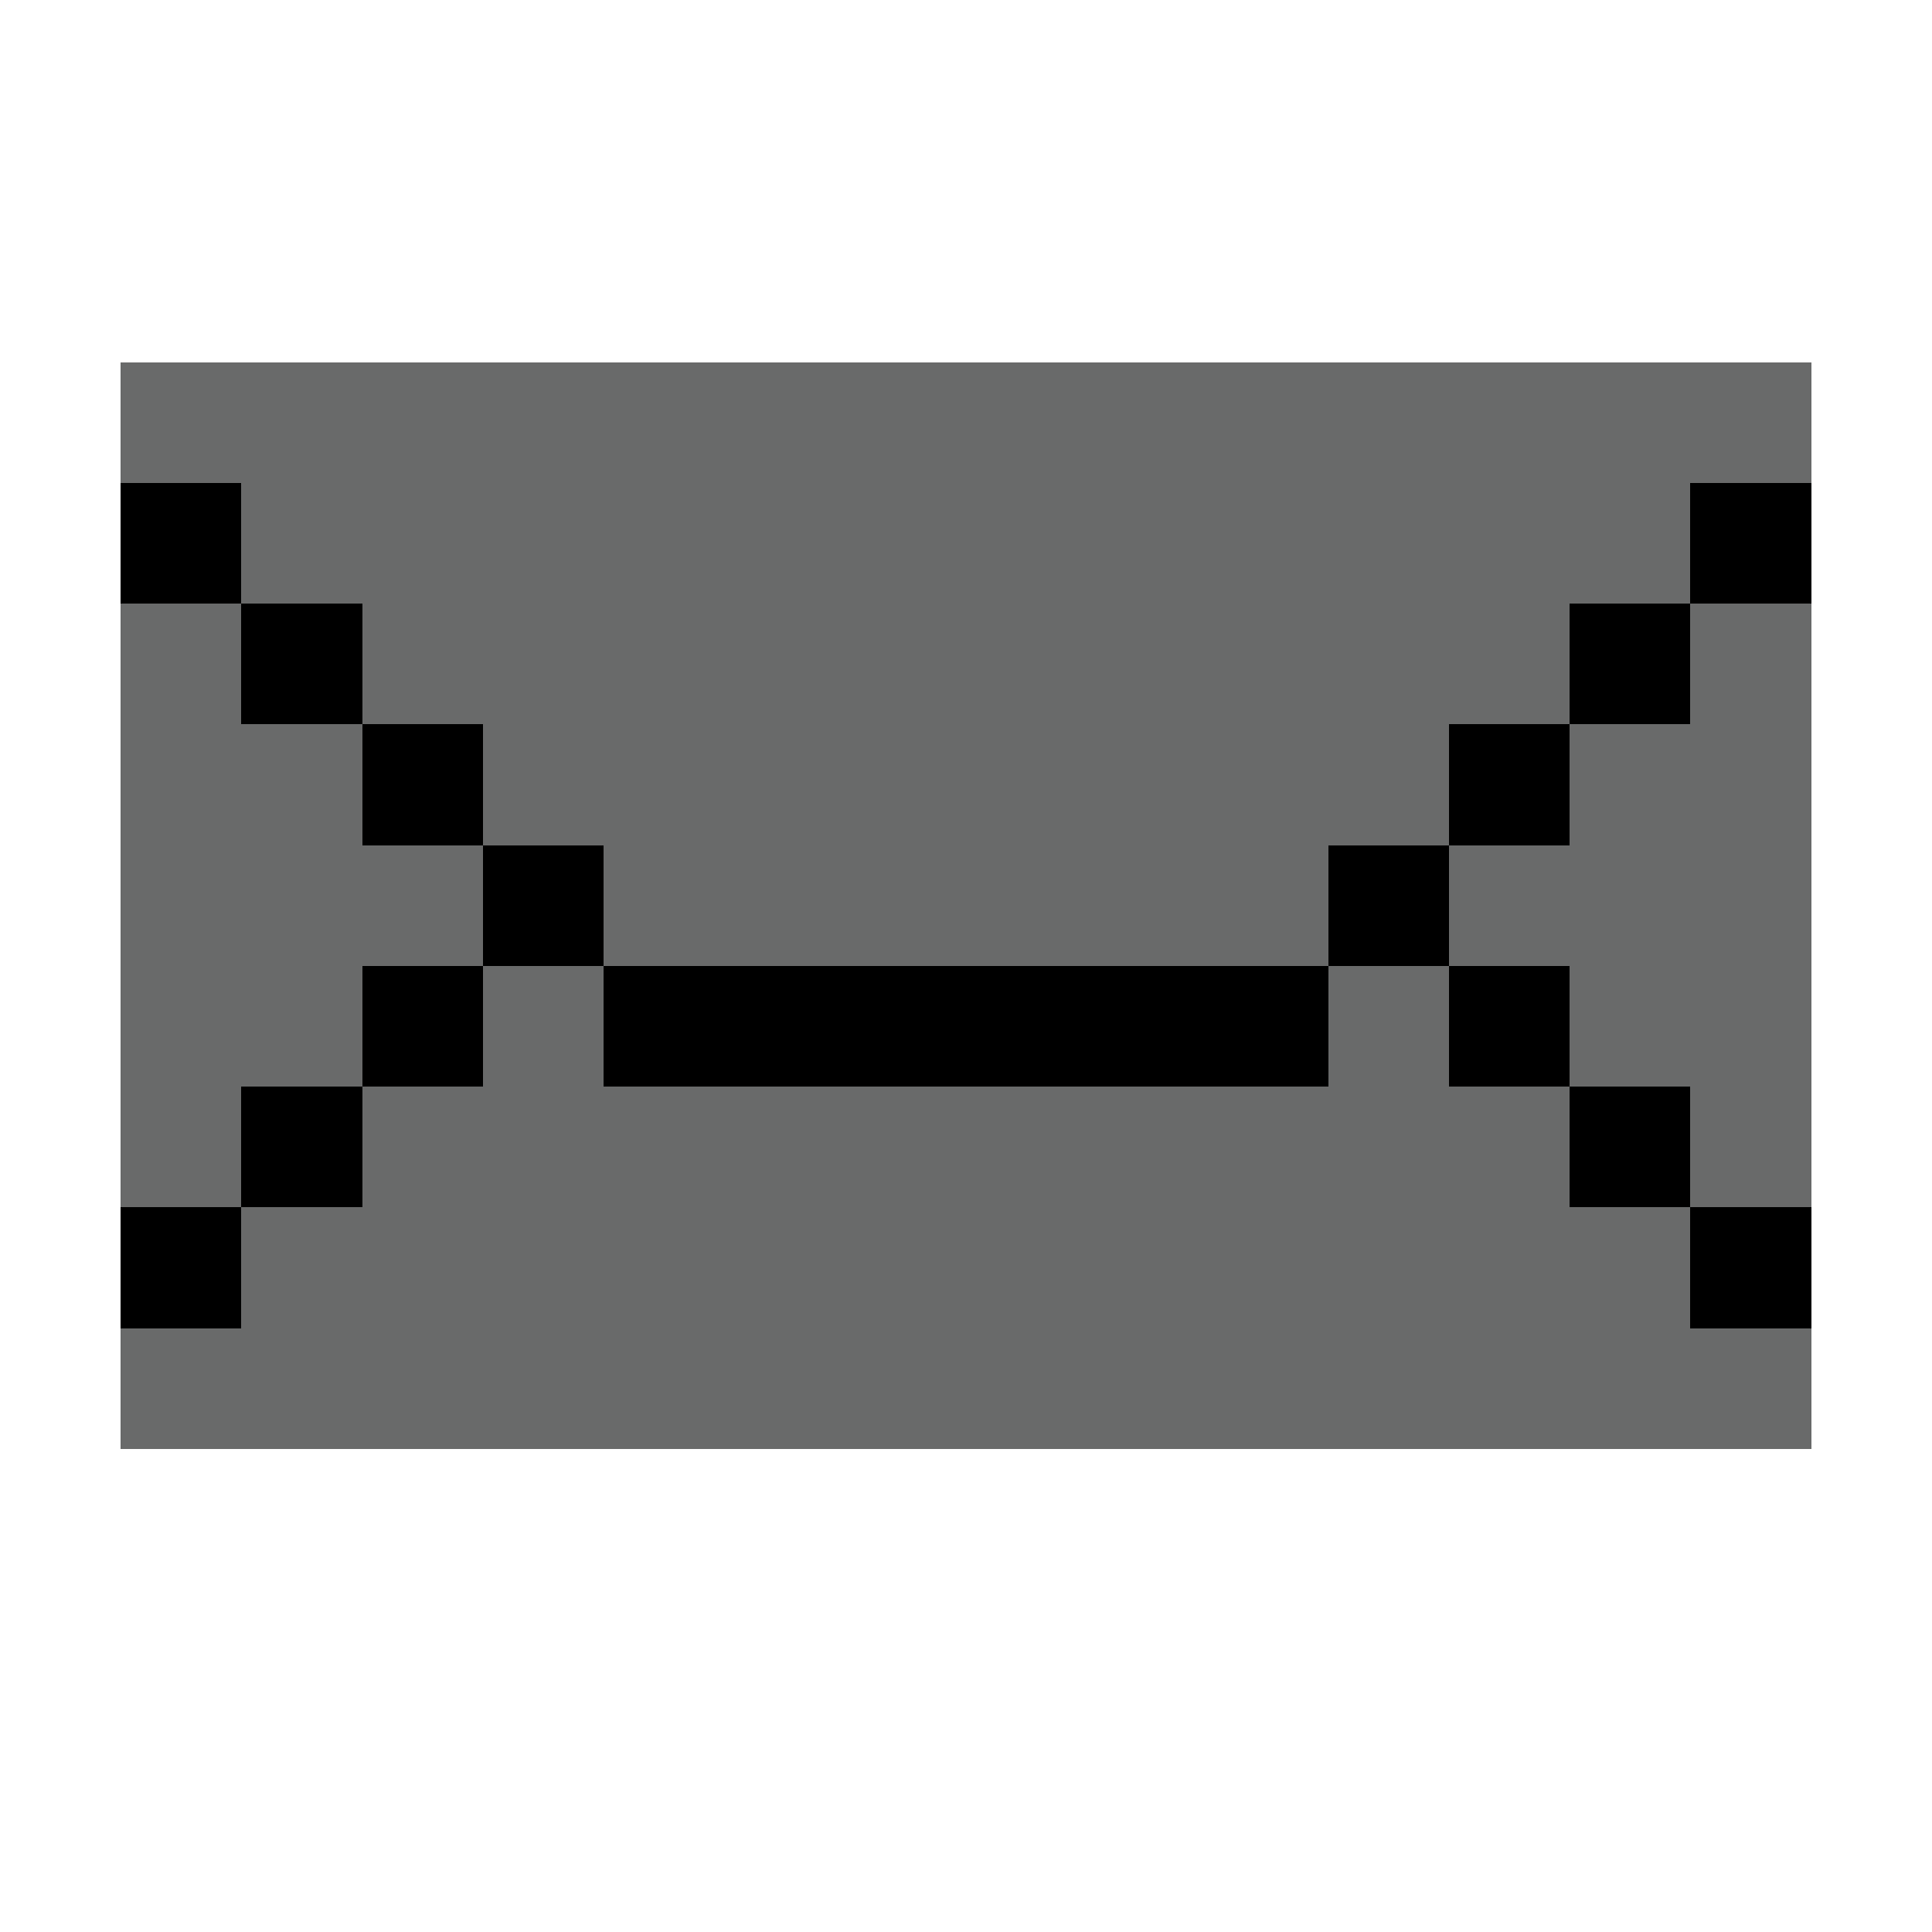 <?xml version="1.0" encoding="UTF-8" ?>
<svg version="1.1" width="32" height="32" xmlns="http://www.w3.org/2000/svg" shape-rendering="crispEdges">
<rect x="2" y="6" width="1" height="1" fill="#696A6A" />
<rect x="3" y="6" width="1" height="1" fill="#696A6A" />
<rect x="4" y="6" width="1" height="1" fill="#696A6A" />
<rect x="5" y="6" width="1" height="1" fill="#696A6A" />
<rect x="6" y="6" width="1" height="1" fill="#696A6A" />
<rect x="7" y="6" width="1" height="1" fill="#696A6A" />
<rect x="8" y="6" width="1" height="1" fill="#696A6A" />
<rect x="9" y="6" width="1" height="1" fill="#696A6A" />
<rect x="10" y="6" width="1" height="1" fill="#696A6A" />
<rect x="11" y="6" width="1" height="1" fill="#696A6A" />
<rect x="12" y="6" width="1" height="1" fill="#696A6A" />
<rect x="13" y="6" width="1" height="1" fill="#696A6A" />
<rect x="14" y="6" width="1" height="1" fill="#696A6A" />
<rect x="15" y="6" width="1" height="1" fill="#696A6A" />
<rect x="16" y="6" width="1" height="1" fill="#696A6A" />
<rect x="17" y="6" width="1" height="1" fill="#696A6A" />
<rect x="18" y="6" width="1" height="1" fill="#696A6A" />
<rect x="19" y="6" width="1" height="1" fill="#696A6A" />
<rect x="20" y="6" width="1" height="1" fill="#696A6A" />
<rect x="21" y="6" width="1" height="1" fill="#696A6A" />
<rect x="22" y="6" width="1" height="1" fill="#696A6A" />
<rect x="23" y="6" width="1" height="1" fill="#696A6A" />
<rect x="24" y="6" width="1" height="1" fill="#696A6A" />
<rect x="25" y="6" width="1" height="1" fill="#696A6A" />
<rect x="26" y="6" width="1" height="1" fill="#696A6A" />
<rect x="27" y="6" width="1" height="1" fill="#696A6A" />
<rect x="28" y="6" width="1" height="1" fill="#696A6A" />
<rect x="29" y="6" width="1" height="1" fill="#696A6A" />
<rect x="2" y="7" width="1" height="1" fill="#696A6A" />
<rect x="3" y="7" width="1" height="1" fill="#696A6A" />
<rect x="4" y="7" width="1" height="1" fill="#696A6A" />
<rect x="5" y="7" width="1" height="1" fill="#696A6A" />
<rect x="6" y="7" width="1" height="1" fill="#696A6A" />
<rect x="7" y="7" width="1" height="1" fill="#696A6A" />
<rect x="8" y="7" width="1" height="1" fill="#696A6A" />
<rect x="9" y="7" width="1" height="1" fill="#696A6A" />
<rect x="10" y="7" width="1" height="1" fill="#696A6A" />
<rect x="11" y="7" width="1" height="1" fill="#696A6A" />
<rect x="12" y="7" width="1" height="1" fill="#696A6A" />
<rect x="13" y="7" width="1" height="1" fill="#696A6A" />
<rect x="14" y="7" width="1" height="1" fill="#696A6A" />
<rect x="15" y="7" width="1" height="1" fill="#696A6A" />
<rect x="16" y="7" width="1" height="1" fill="#696A6A" />
<rect x="17" y="7" width="1" height="1" fill="#696A6A" />
<rect x="18" y="7" width="1" height="1" fill="#696A6A" />
<rect x="19" y="7" width="1" height="1" fill="#696A6A" />
<rect x="20" y="7" width="1" height="1" fill="#696A6A" />
<rect x="21" y="7" width="1" height="1" fill="#696A6A" />
<rect x="22" y="7" width="1" height="1" fill="#696A6A" />
<rect x="23" y="7" width="1" height="1" fill="#696A6A" />
<rect x="24" y="7" width="1" height="1" fill="#696A6A" />
<rect x="25" y="7" width="1" height="1" fill="#696A6A" />
<rect x="26" y="7" width="1" height="1" fill="#696A6A" />
<rect x="27" y="7" width="1" height="1" fill="#696A6A" />
<rect x="28" y="7" width="1" height="1" fill="#696A6A" />
<rect x="29" y="7" width="1" height="1" fill="#696A6A" />
<rect x="2" y="8" width="1" height="1" fill="#000000" />
<rect x="3" y="8" width="1" height="1" fill="#000000" />
<rect x="4" y="8" width="1" height="1" fill="#696A6A" />
<rect x="5" y="8" width="1" height="1" fill="#696A6A" />
<rect x="6" y="8" width="1" height="1" fill="#696A6A" />
<rect x="7" y="8" width="1" height="1" fill="#696A6A" />
<rect x="8" y="8" width="1" height="1" fill="#696A6A" />
<rect x="9" y="8" width="1" height="1" fill="#696A6A" />
<rect x="10" y="8" width="1" height="1" fill="#696A6A" />
<rect x="11" y="8" width="1" height="1" fill="#696A6A" />
<rect x="12" y="8" width="1" height="1" fill="#696A6A" />
<rect x="13" y="8" width="1" height="1" fill="#696A6A" />
<rect x="14" y="8" width="1" height="1" fill="#696A6A" />
<rect x="15" y="8" width="1" height="1" fill="#696A6A" />
<rect x="16" y="8" width="1" height="1" fill="#696A6A" />
<rect x="17" y="8" width="1" height="1" fill="#696A6A" />
<rect x="18" y="8" width="1" height="1" fill="#696A6A" />
<rect x="19" y="8" width="1" height="1" fill="#696A6A" />
<rect x="20" y="8" width="1" height="1" fill="#696A6A" />
<rect x="21" y="8" width="1" height="1" fill="#696A6A" />
<rect x="22" y="8" width="1" height="1" fill="#696A6A" />
<rect x="23" y="8" width="1" height="1" fill="#696A6A" />
<rect x="24" y="8" width="1" height="1" fill="#696A6A" />
<rect x="25" y="8" width="1" height="1" fill="#696A6A" />
<rect x="26" y="8" width="1" height="1" fill="#696A6A" />
<rect x="27" y="8" width="1" height="1" fill="#696A6A" />
<rect x="28" y="8" width="1" height="1" fill="#000000" />
<rect x="29" y="8" width="1" height="1" fill="#000000" />
<rect x="2" y="9" width="1" height="1" fill="#000000" />
<rect x="3" y="9" width="1" height="1" fill="#000000" />
<rect x="4" y="9" width="1" height="1" fill="#696A6A" />
<rect x="5" y="9" width="1" height="1" fill="#696A6A" />
<rect x="6" y="9" width="1" height="1" fill="#696A6A" />
<rect x="7" y="9" width="1" height="1" fill="#696A6A" />
<rect x="8" y="9" width="1" height="1" fill="#696A6A" />
<rect x="9" y="9" width="1" height="1" fill="#696A6A" />
<rect x="10" y="9" width="1" height="1" fill="#696A6A" />
<rect x="11" y="9" width="1" height="1" fill="#696A6A" />
<rect x="12" y="9" width="1" height="1" fill="#696A6A" />
<rect x="13" y="9" width="1" height="1" fill="#696A6A" />
<rect x="14" y="9" width="1" height="1" fill="#696A6A" />
<rect x="15" y="9" width="1" height="1" fill="#696A6A" />
<rect x="16" y="9" width="1" height="1" fill="#696A6A" />
<rect x="17" y="9" width="1" height="1" fill="#696A6A" />
<rect x="18" y="9" width="1" height="1" fill="#696A6A" />
<rect x="19" y="9" width="1" height="1" fill="#696A6A" />
<rect x="20" y="9" width="1" height="1" fill="#696A6A" />
<rect x="21" y="9" width="1" height="1" fill="#696A6A" />
<rect x="22" y="9" width="1" height="1" fill="#696A6A" />
<rect x="23" y="9" width="1" height="1" fill="#696A6A" />
<rect x="24" y="9" width="1" height="1" fill="#696A6A" />
<rect x="25" y="9" width="1" height="1" fill="#696A6A" />
<rect x="26" y="9" width="1" height="1" fill="#696A6A" />
<rect x="27" y="9" width="1" height="1" fill="#696A6A" />
<rect x="28" y="9" width="1" height="1" fill="#000000" />
<rect x="29" y="9" width="1" height="1" fill="#000000" />
<rect x="2" y="10" width="1" height="1" fill="#696A6A" />
<rect x="3" y="10" width="1" height="1" fill="#696A6A" />
<rect x="4" y="10" width="1" height="1" fill="#000000" />
<rect x="5" y="10" width="1" height="1" fill="#000000" />
<rect x="6" y="10" width="1" height="1" fill="#696A6A" />
<rect x="7" y="10" width="1" height="1" fill="#696A6A" />
<rect x="8" y="10" width="1" height="1" fill="#696A6A" />
<rect x="9" y="10" width="1" height="1" fill="#696A6A" />
<rect x="10" y="10" width="1" height="1" fill="#696A6A" />
<rect x="11" y="10" width="1" height="1" fill="#696A6A" />
<rect x="12" y="10" width="1" height="1" fill="#696A6A" />
<rect x="13" y="10" width="1" height="1" fill="#696A6A" />
<rect x="14" y="10" width="1" height="1" fill="#696A6A" />
<rect x="15" y="10" width="1" height="1" fill="#696A6A" />
<rect x="16" y="10" width="1" height="1" fill="#696A6A" />
<rect x="17" y="10" width="1" height="1" fill="#696A6A" />
<rect x="18" y="10" width="1" height="1" fill="#696A6A" />
<rect x="19" y="10" width="1" height="1" fill="#696A6A" />
<rect x="20" y="10" width="1" height="1" fill="#696A6A" />
<rect x="21" y="10" width="1" height="1" fill="#696A6A" />
<rect x="22" y="10" width="1" height="1" fill="#696A6A" />
<rect x="23" y="10" width="1" height="1" fill="#696A6A" />
<rect x="24" y="10" width="1" height="1" fill="#696A6A" />
<rect x="25" y="10" width="1" height="1" fill="#696A6A" />
<rect x="26" y="10" width="1" height="1" fill="#000000" />
<rect x="27" y="10" width="1" height="1" fill="#000000" />
<rect x="28" y="10" width="1" height="1" fill="#696A6A" />
<rect x="29" y="10" width="1" height="1" fill="#696A6A" />
<rect x="2" y="11" width="1" height="1" fill="#696A6A" />
<rect x="3" y="11" width="1" height="1" fill="#696A6A" />
<rect x="4" y="11" width="1" height="1" fill="#000000" />
<rect x="5" y="11" width="1" height="1" fill="#000000" />
<rect x="6" y="11" width="1" height="1" fill="#696A6A" />
<rect x="7" y="11" width="1" height="1" fill="#696A6A" />
<rect x="8" y="11" width="1" height="1" fill="#696A6A" />
<rect x="9" y="11" width="1" height="1" fill="#696A6A" />
<rect x="10" y="11" width="1" height="1" fill="#696A6A" />
<rect x="11" y="11" width="1" height="1" fill="#696A6A" />
<rect x="12" y="11" width="1" height="1" fill="#696A6A" />
<rect x="13" y="11" width="1" height="1" fill="#696A6A" />
<rect x="14" y="11" width="1" height="1" fill="#696A6A" />
<rect x="15" y="11" width="1" height="1" fill="#696A6A" />
<rect x="16" y="11" width="1" height="1" fill="#696A6A" />
<rect x="17" y="11" width="1" height="1" fill="#696A6A" />
<rect x="18" y="11" width="1" height="1" fill="#696A6A" />
<rect x="19" y="11" width="1" height="1" fill="#696A6A" />
<rect x="20" y="11" width="1" height="1" fill="#696A6A" />
<rect x="21" y="11" width="1" height="1" fill="#696A6A" />
<rect x="22" y="11" width="1" height="1" fill="#696A6A" />
<rect x="23" y="11" width="1" height="1" fill="#696A6A" />
<rect x="24" y="11" width="1" height="1" fill="#696A6A" />
<rect x="25" y="11" width="1" height="1" fill="#696A6A" />
<rect x="26" y="11" width="1" height="1" fill="#000000" />
<rect x="27" y="11" width="1" height="1" fill="#000000" />
<rect x="28" y="11" width="1" height="1" fill="#696A6A" />
<rect x="29" y="11" width="1" height="1" fill="#696A6A" />
<rect x="2" y="12" width="1" height="1" fill="#696A6A" />
<rect x="3" y="12" width="1" height="1" fill="#696A6A" />
<rect x="4" y="12" width="1" height="1" fill="#696A6A" />
<rect x="5" y="12" width="1" height="1" fill="#696A6A" />
<rect x="6" y="12" width="1" height="1" fill="#000000" />
<rect x="7" y="12" width="1" height="1" fill="#000000" />
<rect x="8" y="12" width="1" height="1" fill="#696A6A" />
<rect x="9" y="12" width="1" height="1" fill="#696A6A" />
<rect x="10" y="12" width="1" height="1" fill="#696A6A" />
<rect x="11" y="12" width="1" height="1" fill="#696A6A" />
<rect x="12" y="12" width="1" height="1" fill="#696A6A" />
<rect x="13" y="12" width="1" height="1" fill="#696A6A" />
<rect x="14" y="12" width="1" height="1" fill="#696A6A" />
<rect x="15" y="12" width="1" height="1" fill="#696A6A" />
<rect x="16" y="12" width="1" height="1" fill="#696A6A" />
<rect x="17" y="12" width="1" height="1" fill="#696A6A" />
<rect x="18" y="12" width="1" height="1" fill="#696A6A" />
<rect x="19" y="12" width="1" height="1" fill="#696A6A" />
<rect x="20" y="12" width="1" height="1" fill="#696A6A" />
<rect x="21" y="12" width="1" height="1" fill="#696A6A" />
<rect x="22" y="12" width="1" height="1" fill="#696A6A" />
<rect x="23" y="12" width="1" height="1" fill="#696A6A" />
<rect x="24" y="12" width="1" height="1" fill="#000000" />
<rect x="25" y="12" width="1" height="1" fill="#000000" />
<rect x="26" y="12" width="1" height="1" fill="#696A6A" />
<rect x="27" y="12" width="1" height="1" fill="#696A6A" />
<rect x="28" y="12" width="1" height="1" fill="#696A6A" />
<rect x="29" y="12" width="1" height="1" fill="#696A6A" />
<rect x="2" y="13" width="1" height="1" fill="#696A6A" />
<rect x="3" y="13" width="1" height="1" fill="#696A6A" />
<rect x="4" y="13" width="1" height="1" fill="#696A6A" />
<rect x="5" y="13" width="1" height="1" fill="#696A6A" />
<rect x="6" y="13" width="1" height="1" fill="#000000" />
<rect x="7" y="13" width="1" height="1" fill="#000000" />
<rect x="8" y="13" width="1" height="1" fill="#696A6A" />
<rect x="9" y="13" width="1" height="1" fill="#696A6A" />
<rect x="10" y="13" width="1" height="1" fill="#696A6A" />
<rect x="11" y="13" width="1" height="1" fill="#696A6A" />
<rect x="12" y="13" width="1" height="1" fill="#696A6A" />
<rect x="13" y="13" width="1" height="1" fill="#696A6A" />
<rect x="14" y="13" width="1" height="1" fill="#696A6A" />
<rect x="15" y="13" width="1" height="1" fill="#696A6A" />
<rect x="16" y="13" width="1" height="1" fill="#696A6A" />
<rect x="17" y="13" width="1" height="1" fill="#696A6A" />
<rect x="18" y="13" width="1" height="1" fill="#696A6A" />
<rect x="19" y="13" width="1" height="1" fill="#696A6A" />
<rect x="20" y="13" width="1" height="1" fill="#696A6A" />
<rect x="21" y="13" width="1" height="1" fill="#696A6A" />
<rect x="22" y="13" width="1" height="1" fill="#696A6A" />
<rect x="23" y="13" width="1" height="1" fill="#696A6A" />
<rect x="24" y="13" width="1" height="1" fill="#000000" />
<rect x="25" y="13" width="1" height="1" fill="#000000" />
<rect x="26" y="13" width="1" height="1" fill="#696A6A" />
<rect x="27" y="13" width="1" height="1" fill="#696A6A" />
<rect x="28" y="13" width="1" height="1" fill="#696A6A" />
<rect x="29" y="13" width="1" height="1" fill="#696A6A" />
<rect x="2" y="14" width="1" height="1" fill="#696A6A" />
<rect x="3" y="14" width="1" height="1" fill="#696A6A" />
<rect x="4" y="14" width="1" height="1" fill="#696A6A" />
<rect x="5" y="14" width="1" height="1" fill="#696A6A" />
<rect x="6" y="14" width="1" height="1" fill="#696A6A" />
<rect x="7" y="14" width="1" height="1" fill="#696A6A" />
<rect x="8" y="14" width="1" height="1" fill="#000000" />
<rect x="9" y="14" width="1" height="1" fill="#000000" />
<rect x="10" y="14" width="1" height="1" fill="#696A6A" />
<rect x="11" y="14" width="1" height="1" fill="#696A6A" />
<rect x="12" y="14" width="1" height="1" fill="#696A6A" />
<rect x="13" y="14" width="1" height="1" fill="#696A6A" />
<rect x="14" y="14" width="1" height="1" fill="#696A6A" />
<rect x="15" y="14" width="1" height="1" fill="#696A6A" />
<rect x="16" y="14" width="1" height="1" fill="#696A6A" />
<rect x="17" y="14" width="1" height="1" fill="#696A6A" />
<rect x="18" y="14" width="1" height="1" fill="#696A6A" />
<rect x="19" y="14" width="1" height="1" fill="#696A6A" />
<rect x="20" y="14" width="1" height="1" fill="#696A6A" />
<rect x="21" y="14" width="1" height="1" fill="#696A6A" />
<rect x="22" y="14" width="1" height="1" fill="#000000" />
<rect x="23" y="14" width="1" height="1" fill="#000000" />
<rect x="24" y="14" width="1" height="1" fill="#696A6A" />
<rect x="25" y="14" width="1" height="1" fill="#696A6A" />
<rect x="26" y="14" width="1" height="1" fill="#696A6A" />
<rect x="27" y="14" width="1" height="1" fill="#696A6A" />
<rect x="28" y="14" width="1" height="1" fill="#696A6A" />
<rect x="29" y="14" width="1" height="1" fill="#696A6A" />
<rect x="2" y="15" width="1" height="1" fill="#696A6A" />
<rect x="3" y="15" width="1" height="1" fill="#696A6A" />
<rect x="4" y="15" width="1" height="1" fill="#696A6A" />
<rect x="5" y="15" width="1" height="1" fill="#696A6A" />
<rect x="6" y="15" width="1" height="1" fill="#696A6A" />
<rect x="7" y="15" width="1" height="1" fill="#696A6A" />
<rect x="8" y="15" width="1" height="1" fill="#000000" />
<rect x="9" y="15" width="1" height="1" fill="#000000" />
<rect x="10" y="15" width="1" height="1" fill="#696A6A" />
<rect x="11" y="15" width="1" height="1" fill="#696A6A" />
<rect x="12" y="15" width="1" height="1" fill="#696A6A" />
<rect x="13" y="15" width="1" height="1" fill="#696A6A" />
<rect x="14" y="15" width="1" height="1" fill="#696A6A" />
<rect x="15" y="15" width="1" height="1" fill="#696A6A" />
<rect x="16" y="15" width="1" height="1" fill="#696A6A" />
<rect x="17" y="15" width="1" height="1" fill="#696A6A" />
<rect x="18" y="15" width="1" height="1" fill="#696A6A" />
<rect x="19" y="15" width="1" height="1" fill="#696A6A" />
<rect x="20" y="15" width="1" height="1" fill="#696A6A" />
<rect x="21" y="15" width="1" height="1" fill="#696A6A" />
<rect x="22" y="15" width="1" height="1" fill="#000000" />
<rect x="23" y="15" width="1" height="1" fill="#000000" />
<rect x="24" y="15" width="1" height="1" fill="#696A6A" />
<rect x="25" y="15" width="1" height="1" fill="#696A6A" />
<rect x="26" y="15" width="1" height="1" fill="#696A6A" />
<rect x="27" y="15" width="1" height="1" fill="#696A6A" />
<rect x="28" y="15" width="1" height="1" fill="#696A6A" />
<rect x="29" y="15" width="1" height="1" fill="#696A6A" />
<rect x="2" y="16" width="1" height="1" fill="#696A6A" />
<rect x="3" y="16" width="1" height="1" fill="#696A6A" />
<rect x="4" y="16" width="1" height="1" fill="#696A6A" />
<rect x="5" y="16" width="1" height="1" fill="#696A6A" />
<rect x="6" y="16" width="1" height="1" fill="#000000" />
<rect x="7" y="16" width="1" height="1" fill="#000000" />
<rect x="8" y="16" width="1" height="1" fill="#696A6A" />
<rect x="9" y="16" width="1" height="1" fill="#696A6A" />
<rect x="10" y="16" width="1" height="1" fill="#000000" />
<rect x="11" y="16" width="1" height="1" fill="#000000" />
<rect x="12" y="16" width="1" height="1" fill="#000000" />
<rect x="13" y="16" width="1" height="1" fill="#000000" />
<rect x="14" y="16" width="1" height="1" fill="#000000" />
<rect x="15" y="16" width="1" height="1" fill="#000000" />
<rect x="16" y="16" width="1" height="1" fill="#000000" />
<rect x="17" y="16" width="1" height="1" fill="#000000" />
<rect x="18" y="16" width="1" height="1" fill="#000000" />
<rect x="19" y="16" width="1" height="1" fill="#000000" />
<rect x="20" y="16" width="1" height="1" fill="#000000" />
<rect x="21" y="16" width="1" height="1" fill="#000000" />
<rect x="22" y="16" width="1" height="1" fill="#696A6A" />
<rect x="23" y="16" width="1" height="1" fill="#696A6A" />
<rect x="24" y="16" width="1" height="1" fill="#000000" />
<rect x="25" y="16" width="1" height="1" fill="#000000" />
<rect x="26" y="16" width="1" height="1" fill="#696A6A" />
<rect x="27" y="16" width="1" height="1" fill="#696A6A" />
<rect x="28" y="16" width="1" height="1" fill="#696A6A" />
<rect x="29" y="16" width="1" height="1" fill="#696A6A" />
<rect x="2" y="17" width="1" height="1" fill="#696A6A" />
<rect x="3" y="17" width="1" height="1" fill="#696A6A" />
<rect x="4" y="17" width="1" height="1" fill="#696A6A" />
<rect x="5" y="17" width="1" height="1" fill="#696A6A" />
<rect x="6" y="17" width="1" height="1" fill="#000000" />
<rect x="7" y="17" width="1" height="1" fill="#000000" />
<rect x="8" y="17" width="1" height="1" fill="#696A6A" />
<rect x="9" y="17" width="1" height="1" fill="#696A6A" />
<rect x="10" y="17" width="1" height="1" fill="#000000" />
<rect x="11" y="17" width="1" height="1" fill="#000000" />
<rect x="12" y="17" width="1" height="1" fill="#000000" />
<rect x="13" y="17" width="1" height="1" fill="#000000" />
<rect x="14" y="17" width="1" height="1" fill="#000000" />
<rect x="15" y="17" width="1" height="1" fill="#000000" />
<rect x="16" y="17" width="1" height="1" fill="#000000" />
<rect x="17" y="17" width="1" height="1" fill="#000000" />
<rect x="18" y="17" width="1" height="1" fill="#000000" />
<rect x="19" y="17" width="1" height="1" fill="#000000" />
<rect x="20" y="17" width="1" height="1" fill="#000000" />
<rect x="21" y="17" width="1" height="1" fill="#000000" />
<rect x="22" y="17" width="1" height="1" fill="#696A6A" />
<rect x="23" y="17" width="1" height="1" fill="#696A6A" />
<rect x="24" y="17" width="1" height="1" fill="#000000" />
<rect x="25" y="17" width="1" height="1" fill="#000000" />
<rect x="26" y="17" width="1" height="1" fill="#696A6A" />
<rect x="27" y="17" width="1" height="1" fill="#696A6A" />
<rect x="28" y="17" width="1" height="1" fill="#696A6A" />
<rect x="29" y="17" width="1" height="1" fill="#696A6A" />
<rect x="2" y="18" width="1" height="1" fill="#696A6A" />
<rect x="3" y="18" width="1" height="1" fill="#696A6A" />
<rect x="4" y="18" width="1" height="1" fill="#000000" />
<rect x="5" y="18" width="1" height="1" fill="#000000" />
<rect x="6" y="18" width="1" height="1" fill="#696A6A" />
<rect x="7" y="18" width="1" height="1" fill="#696A6A" />
<rect x="8" y="18" width="1" height="1" fill="#696A6A" />
<rect x="9" y="18" width="1" height="1" fill="#696A6A" />
<rect x="10" y="18" width="1" height="1" fill="#696A6A" />
<rect x="11" y="18" width="1" height="1" fill="#696A6A" />
<rect x="12" y="18" width="1" height="1" fill="#696A6A" />
<rect x="13" y="18" width="1" height="1" fill="#696A6A" />
<rect x="14" y="18" width="1" height="1" fill="#696A6A" />
<rect x="15" y="18" width="1" height="1" fill="#696A6A" />
<rect x="16" y="18" width="1" height="1" fill="#696A6A" />
<rect x="17" y="18" width="1" height="1" fill="#696A6A" />
<rect x="18" y="18" width="1" height="1" fill="#696A6A" />
<rect x="19" y="18" width="1" height="1" fill="#696A6A" />
<rect x="20" y="18" width="1" height="1" fill="#696A6A" />
<rect x="21" y="18" width="1" height="1" fill="#696A6A" />
<rect x="22" y="18" width="1" height="1" fill="#696A6A" />
<rect x="23" y="18" width="1" height="1" fill="#696A6A" />
<rect x="24" y="18" width="1" height="1" fill="#696A6A" />
<rect x="25" y="18" width="1" height="1" fill="#696A6A" />
<rect x="26" y="18" width="1" height="1" fill="#000000" />
<rect x="27" y="18" width="1" height="1" fill="#000000" />
<rect x="28" y="18" width="1" height="1" fill="#696A6A" />
<rect x="29" y="18" width="1" height="1" fill="#696A6A" />
<rect x="2" y="19" width="1" height="1" fill="#696A6A" />
<rect x="3" y="19" width="1" height="1" fill="#696A6A" />
<rect x="4" y="19" width="1" height="1" fill="#000000" />
<rect x="5" y="19" width="1" height="1" fill="#000000" />
<rect x="6" y="19" width="1" height="1" fill="#696A6A" />
<rect x="7" y="19" width="1" height="1" fill="#696A6A" />
<rect x="8" y="19" width="1" height="1" fill="#696A6A" />
<rect x="9" y="19" width="1" height="1" fill="#696A6A" />
<rect x="10" y="19" width="1" height="1" fill="#696A6A" />
<rect x="11" y="19" width="1" height="1" fill="#696A6A" />
<rect x="12" y="19" width="1" height="1" fill="#696A6A" />
<rect x="13" y="19" width="1" height="1" fill="#696A6A" />
<rect x="14" y="19" width="1" height="1" fill="#696A6A" />
<rect x="15" y="19" width="1" height="1" fill="#696A6A" />
<rect x="16" y="19" width="1" height="1" fill="#696A6A" />
<rect x="17" y="19" width="1" height="1" fill="#696A6A" />
<rect x="18" y="19" width="1" height="1" fill="#696A6A" />
<rect x="19" y="19" width="1" height="1" fill="#696A6A" />
<rect x="20" y="19" width="1" height="1" fill="#696A6A" />
<rect x="21" y="19" width="1" height="1" fill="#696A6A" />
<rect x="22" y="19" width="1" height="1" fill="#696A6A" />
<rect x="23" y="19" width="1" height="1" fill="#696A6A" />
<rect x="24" y="19" width="1" height="1" fill="#696A6A" />
<rect x="25" y="19" width="1" height="1" fill="#696A6A" />
<rect x="26" y="19" width="1" height="1" fill="#000000" />
<rect x="27" y="19" width="1" height="1" fill="#000000" />
<rect x="28" y="19" width="1" height="1" fill="#696A6A" />
<rect x="29" y="19" width="1" height="1" fill="#696A6A" />
<rect x="2" y="20" width="1" height="1" fill="#000000" />
<rect x="3" y="20" width="1" height="1" fill="#000000" />
<rect x="4" y="20" width="1" height="1" fill="#696A6A" />
<rect x="5" y="20" width="1" height="1" fill="#696A6A" />
<rect x="6" y="20" width="1" height="1" fill="#696A6A" />
<rect x="7" y="20" width="1" height="1" fill="#696A6A" />
<rect x="8" y="20" width="1" height="1" fill="#696A6A" />
<rect x="9" y="20" width="1" height="1" fill="#696A6A" />
<rect x="10" y="20" width="1" height="1" fill="#696A6A" />
<rect x="11" y="20" width="1" height="1" fill="#696A6A" />
<rect x="12" y="20" width="1" height="1" fill="#696A6A" />
<rect x="13" y="20" width="1" height="1" fill="#696A6A" />
<rect x="14" y="20" width="1" height="1" fill="#696A6A" />
<rect x="15" y="20" width="1" height="1" fill="#696A6A" />
<rect x="16" y="20" width="1" height="1" fill="#696A6A" />
<rect x="17" y="20" width="1" height="1" fill="#696A6A" />
<rect x="18" y="20" width="1" height="1" fill="#696A6A" />
<rect x="19" y="20" width="1" height="1" fill="#696A6A" />
<rect x="20" y="20" width="1" height="1" fill="#696A6A" />
<rect x="21" y="20" width="1" height="1" fill="#696A6A" />
<rect x="22" y="20" width="1" height="1" fill="#696A6A" />
<rect x="23" y="20" width="1" height="1" fill="#696A6A" />
<rect x="24" y="20" width="1" height="1" fill="#696A6A" />
<rect x="25" y="20" width="1" height="1" fill="#696A6A" />
<rect x="26" y="20" width="1" height="1" fill="#696A6A" />
<rect x="27" y="20" width="1" height="1" fill="#696A6A" />
<rect x="28" y="20" width="1" height="1" fill="#000000" />
<rect x="29" y="20" width="1" height="1" fill="#000000" />
<rect x="2" y="21" width="1" height="1" fill="#000000" />
<rect x="3" y="21" width="1" height="1" fill="#000000" />
<rect x="4" y="21" width="1" height="1" fill="#696A6A" />
<rect x="5" y="21" width="1" height="1" fill="#696A6A" />
<rect x="6" y="21" width="1" height="1" fill="#696A6A" />
<rect x="7" y="21" width="1" height="1" fill="#696A6A" />
<rect x="8" y="21" width="1" height="1" fill="#696A6A" />
<rect x="9" y="21" width="1" height="1" fill="#696A6A" />
<rect x="10" y="21" width="1" height="1" fill="#696A6A" />
<rect x="11" y="21" width="1" height="1" fill="#696A6A" />
<rect x="12" y="21" width="1" height="1" fill="#696A6A" />
<rect x="13" y="21" width="1" height="1" fill="#696A6A" />
<rect x="14" y="21" width="1" height="1" fill="#696A6A" />
<rect x="15" y="21" width="1" height="1" fill="#696A6A" />
<rect x="16" y="21" width="1" height="1" fill="#696A6A" />
<rect x="17" y="21" width="1" height="1" fill="#696A6A" />
<rect x="18" y="21" width="1" height="1" fill="#696A6A" />
<rect x="19" y="21" width="1" height="1" fill="#696A6A" />
<rect x="20" y="21" width="1" height="1" fill="#696A6A" />
<rect x="21" y="21" width="1" height="1" fill="#696A6A" />
<rect x="22" y="21" width="1" height="1" fill="#696A6A" />
<rect x="23" y="21" width="1" height="1" fill="#696A6A" />
<rect x="24" y="21" width="1" height="1" fill="#696A6A" />
<rect x="25" y="21" width="1" height="1" fill="#696A6A" />
<rect x="26" y="21" width="1" height="1" fill="#696A6A" />
<rect x="27" y="21" width="1" height="1" fill="#696A6A" />
<rect x="28" y="21" width="1" height="1" fill="#000000" />
<rect x="29" y="21" width="1" height="1" fill="#000000" />
<rect x="2" y="22" width="1" height="1" fill="#696A6A" />
<rect x="3" y="22" width="1" height="1" fill="#696A6A" />
<rect x="4" y="22" width="1" height="1" fill="#696A6A" />
<rect x="5" y="22" width="1" height="1" fill="#696A6A" />
<rect x="6" y="22" width="1" height="1" fill="#696A6A" />
<rect x="7" y="22" width="1" height="1" fill="#696A6A" />
<rect x="8" y="22" width="1" height="1" fill="#696A6A" />
<rect x="9" y="22" width="1" height="1" fill="#696A6A" />
<rect x="10" y="22" width="1" height="1" fill="#696A6A" />
<rect x="11" y="22" width="1" height="1" fill="#696A6A" />
<rect x="12" y="22" width="1" height="1" fill="#696A6A" />
<rect x="13" y="22" width="1" height="1" fill="#696A6A" />
<rect x="14" y="22" width="1" height="1" fill="#696A6A" />
<rect x="15" y="22" width="1" height="1" fill="#696A6A" />
<rect x="16" y="22" width="1" height="1" fill="#696A6A" />
<rect x="17" y="22" width="1" height="1" fill="#696A6A" />
<rect x="18" y="22" width="1" height="1" fill="#696A6A" />
<rect x="19" y="22" width="1" height="1" fill="#696A6A" />
<rect x="20" y="22" width="1" height="1" fill="#696A6A" />
<rect x="21" y="22" width="1" height="1" fill="#696A6A" />
<rect x="22" y="22" width="1" height="1" fill="#696A6A" />
<rect x="23" y="22" width="1" height="1" fill="#696A6A" />
<rect x="24" y="22" width="1" height="1" fill="#696A6A" />
<rect x="25" y="22" width="1" height="1" fill="#696A6A" />
<rect x="26" y="22" width="1" height="1" fill="#696A6A" />
<rect x="27" y="22" width="1" height="1" fill="#696A6A" />
<rect x="28" y="22" width="1" height="1" fill="#696A6A" />
<rect x="29" y="22" width="1" height="1" fill="#696A6A" />
<rect x="2" y="23" width="1" height="1" fill="#696A6A" />
<rect x="3" y="23" width="1" height="1" fill="#696A6A" />
<rect x="4" y="23" width="1" height="1" fill="#696A6A" />
<rect x="5" y="23" width="1" height="1" fill="#696A6A" />
<rect x="6" y="23" width="1" height="1" fill="#696A6A" />
<rect x="7" y="23" width="1" height="1" fill="#696A6A" />
<rect x="8" y="23" width="1" height="1" fill="#696A6A" />
<rect x="9" y="23" width="1" height="1" fill="#696A6A" />
<rect x="10" y="23" width="1" height="1" fill="#696A6A" />
<rect x="11" y="23" width="1" height="1" fill="#696A6A" />
<rect x="12" y="23" width="1" height="1" fill="#696A6A" />
<rect x="13" y="23" width="1" height="1" fill="#696A6A" />
<rect x="14" y="23" width="1" height="1" fill="#696A6A" />
<rect x="15" y="23" width="1" height="1" fill="#696A6A" />
<rect x="16" y="23" width="1" height="1" fill="#696A6A" />
<rect x="17" y="23" width="1" height="1" fill="#696A6A" />
<rect x="18" y="23" width="1" height="1" fill="#696A6A" />
<rect x="19" y="23" width="1" height="1" fill="#696A6A" />
<rect x="20" y="23" width="1" height="1" fill="#696A6A" />
<rect x="21" y="23" width="1" height="1" fill="#696A6A" />
<rect x="22" y="23" width="1" height="1" fill="#696A6A" />
<rect x="23" y="23" width="1" height="1" fill="#696A6A" />
<rect x="24" y="23" width="1" height="1" fill="#696A6A" />
<rect x="25" y="23" width="1" height="1" fill="#696A6A" />
<rect x="26" y="23" width="1" height="1" fill="#696A6A" />
<rect x="27" y="23" width="1" height="1" fill="#696A6A" />
<rect x="28" y="23" width="1" height="1" fill="#696A6A" />
<rect x="29" y="23" width="1" height="1" fill="#696A6A" />
</svg>